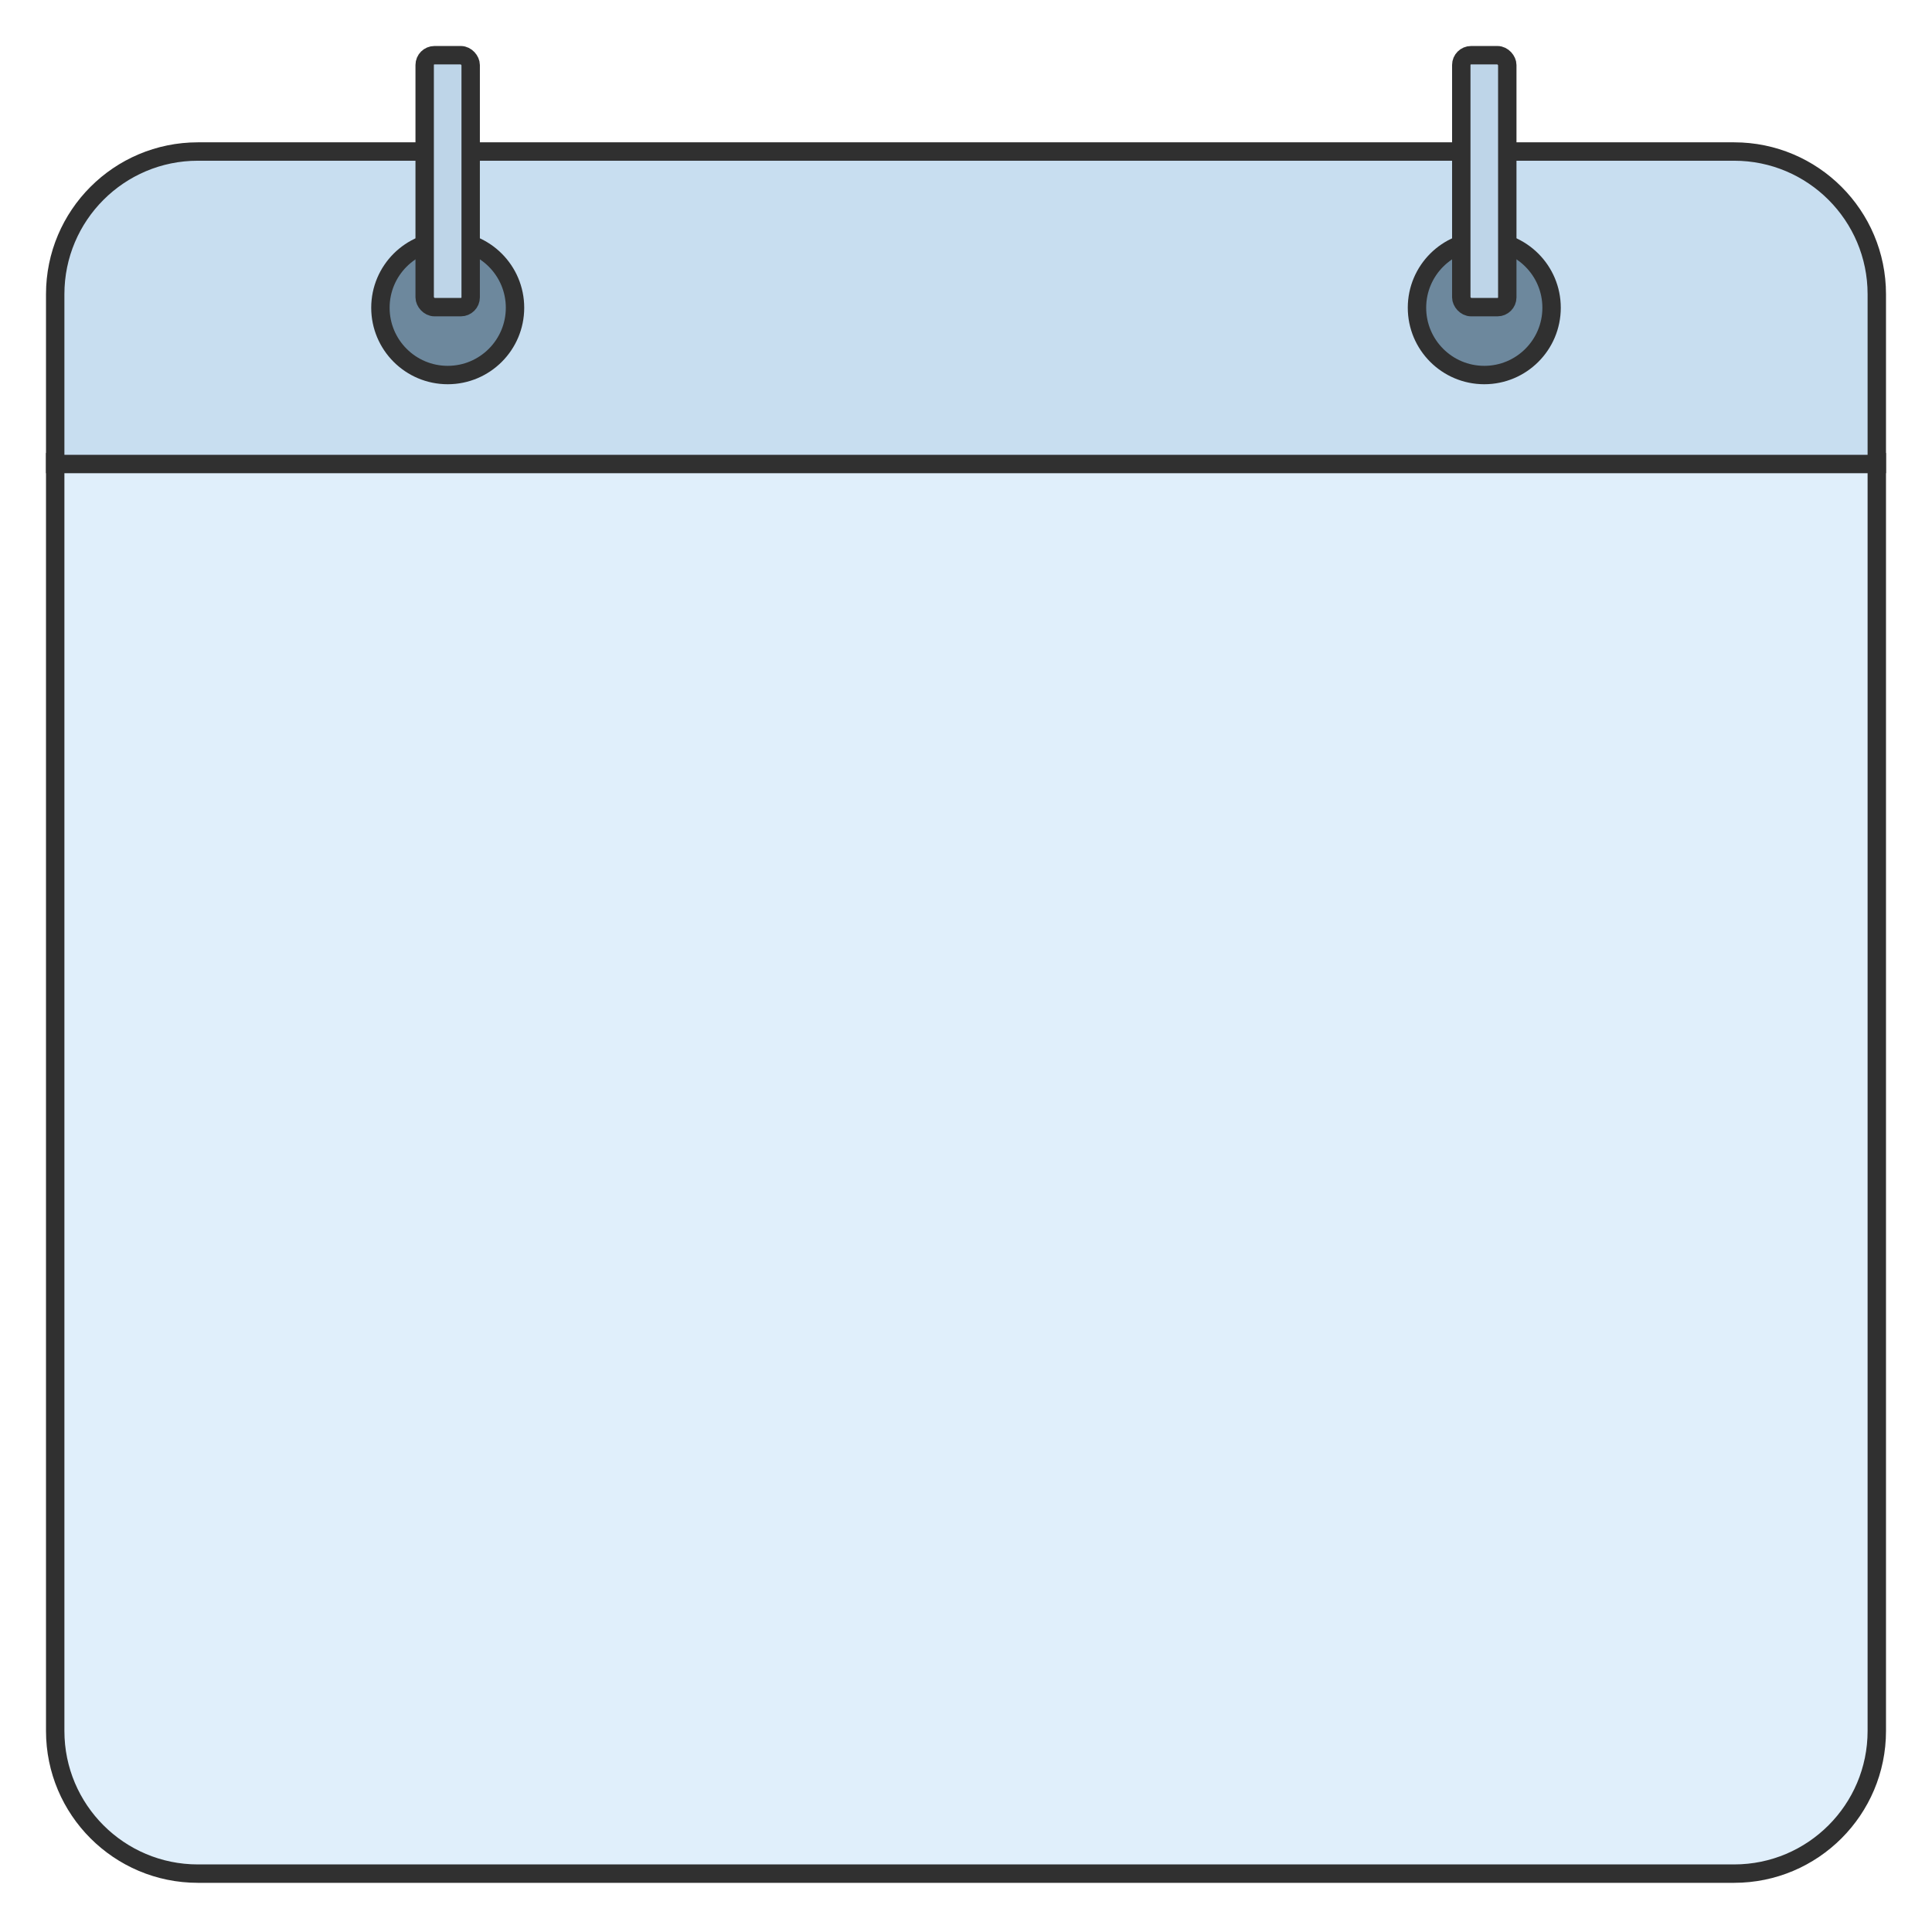 <svg width="42" height="42" viewBox="0 0 42 42" fill="none" xmlns="http://www.w3.org/2000/svg">
<path d="M40.8 10.047V37.629C40.8 39.342 39.411 40.731 37.698 40.731H4.302C2.589 40.731 1.2 39.342 1.2 37.629V10.047H40.8Z" fill="#E0EFFB" stroke="#303030" stroke-width="0.4"/>
<path d="M4.302 3.294H37.698C39.411 3.294 40.8 4.683 40.8 6.396V10.087H1.2V6.396C1.2 4.683 2.589 3.294 4.302 3.294Z" fill="#C8DEF0" stroke="#303030" stroke-width="0.4"/>
<circle cx="9.733" cy="6.69" r="1.463" fill="#6D889D" stroke="#303030" stroke-width="0.4"/>
<circle cx="32.267" cy="6.69" r="1.463" fill="#6D889D" stroke="#303030" stroke-width="0.4"/>
<rect x="9.232" y="1.2" width="1" height="5.477" rx="0.213" fill="#BED5E8" stroke="#303030" stroke-width="0.4"/>
<rect x="31.767" y="1.2" width="1" height="5.477" rx="0.213" fill="#BED5E8" stroke="#303030" stroke-width="0.4"/>
</svg>
